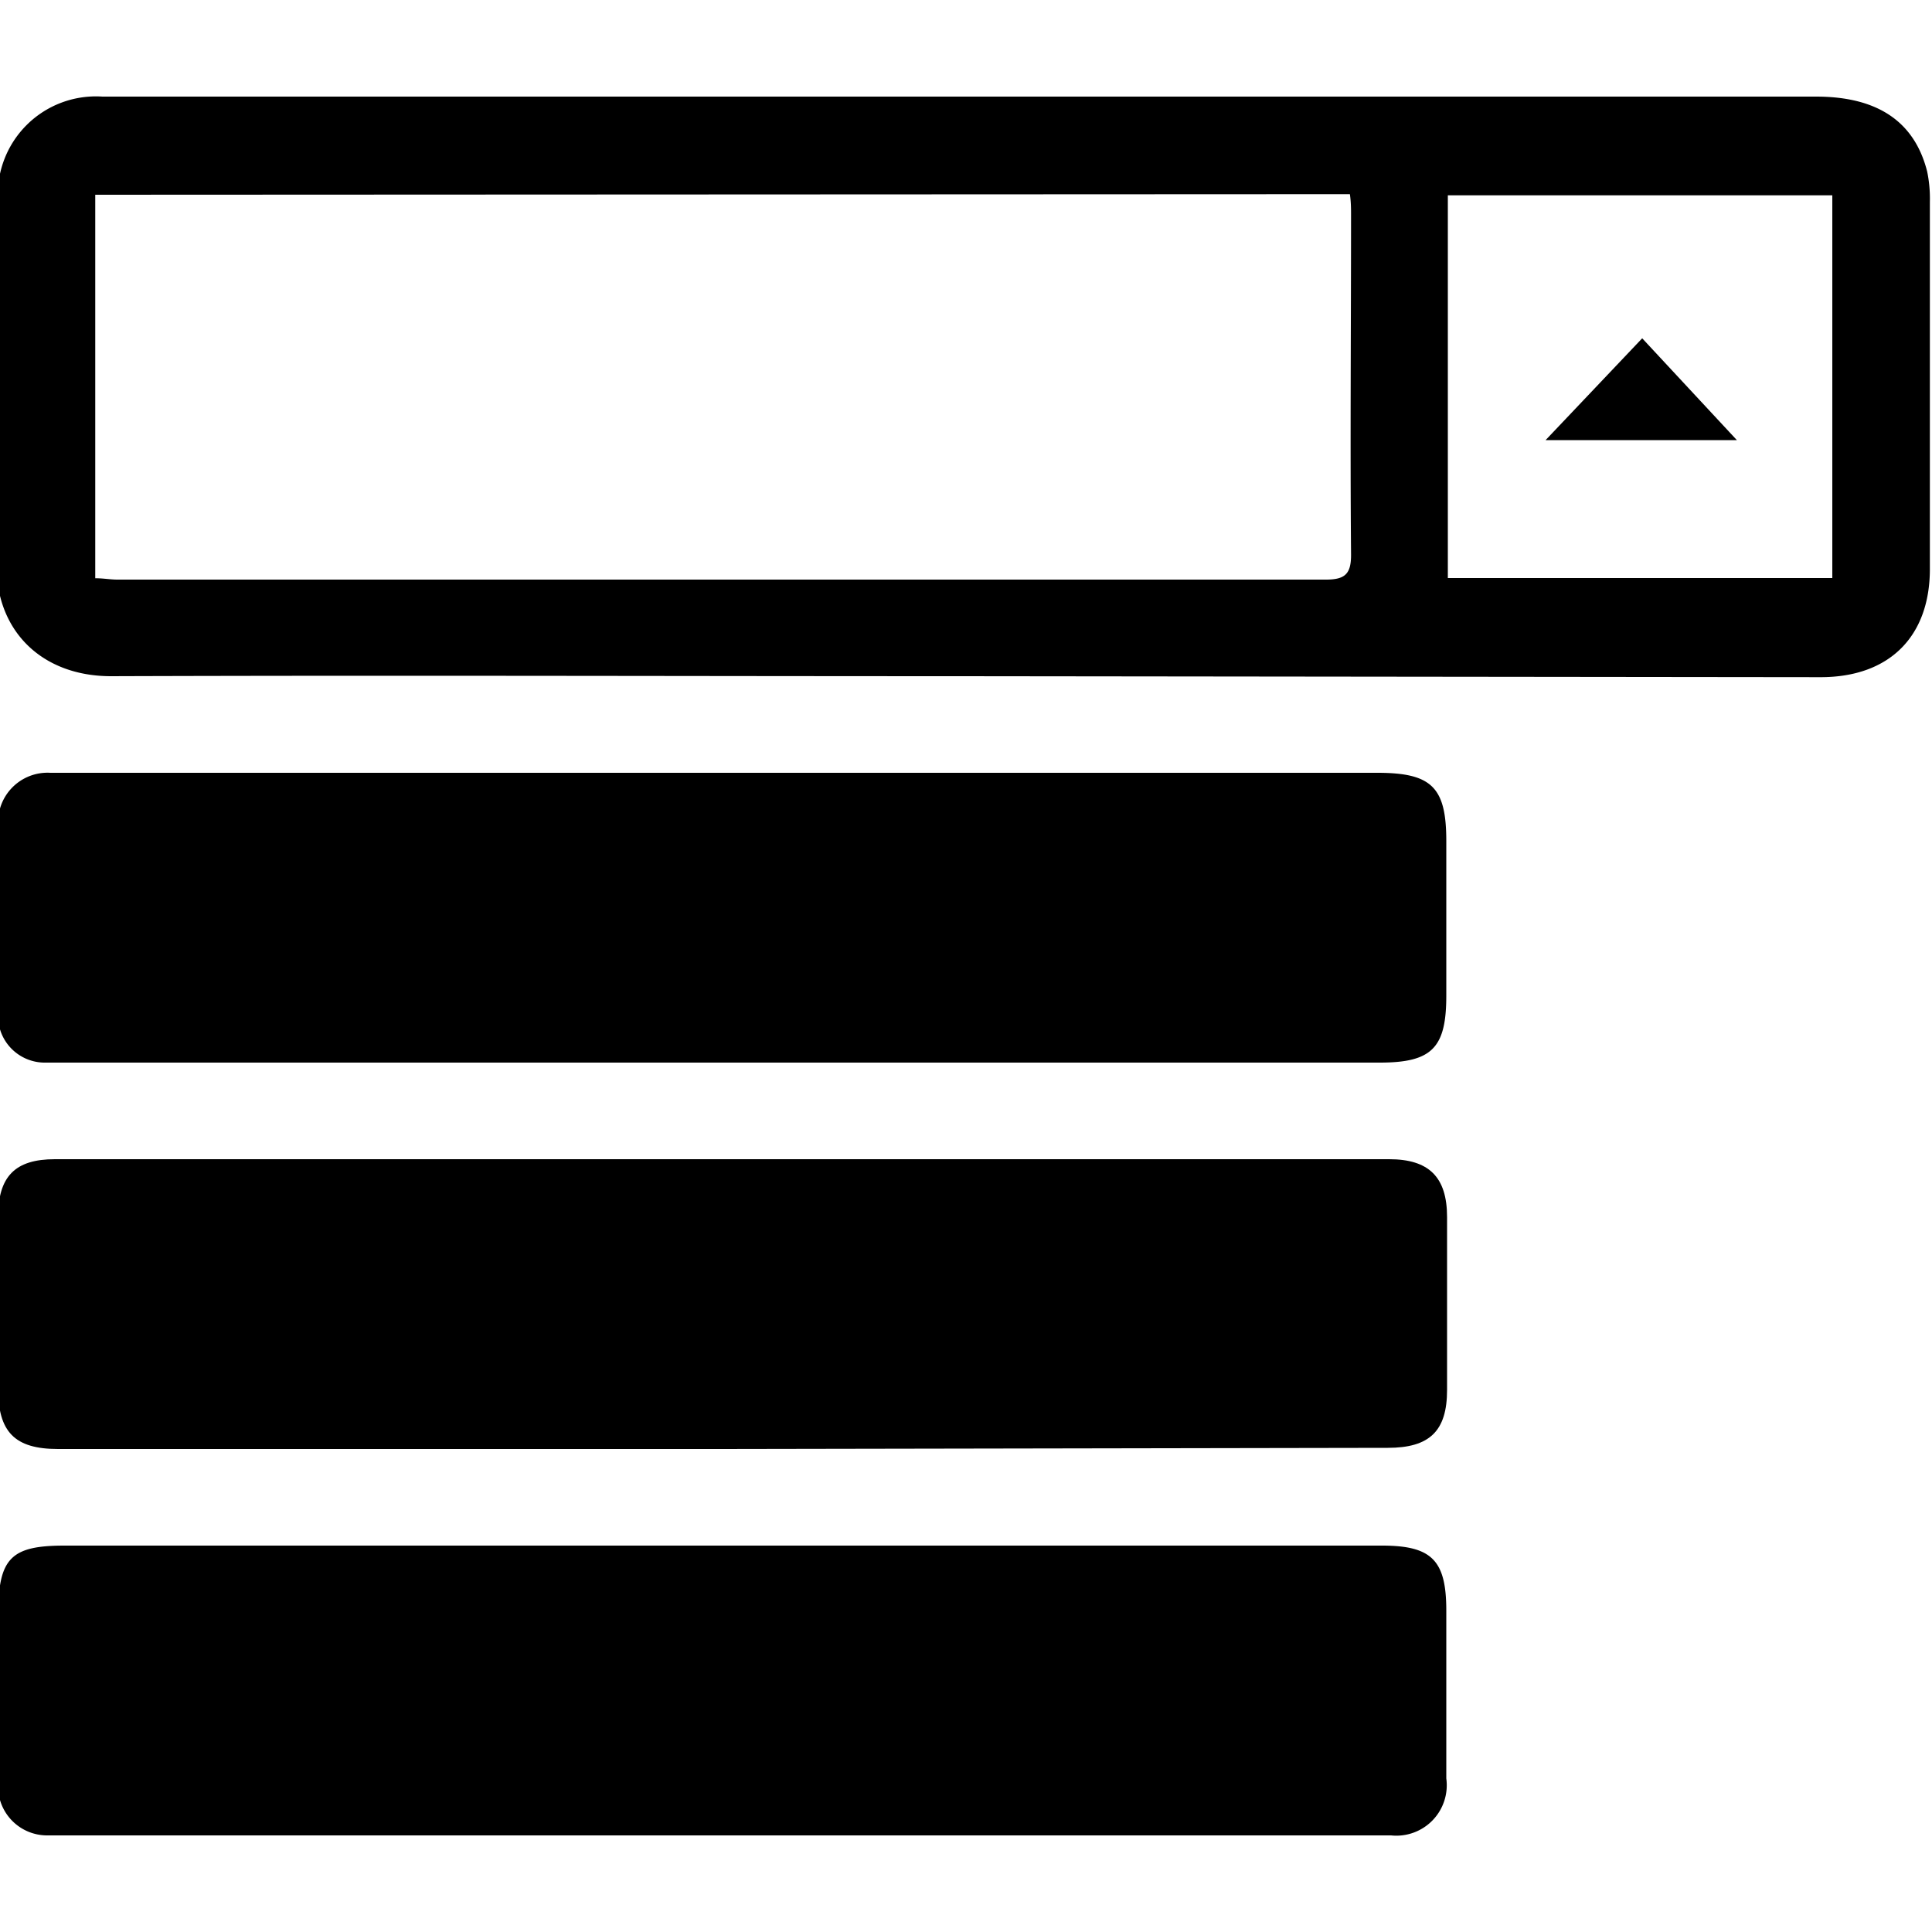 <svg class="ui icon" xmlns="http://www.w3.org/2000/svg" viewBox="0 0 100 100"><path d="M49.75,35c-14.65,0-29.31-.05-44,0-3.65,0-6-2.42-5.93-5.87C0,23-.1,16.7-.1,10.45A5.08,5.08,0,0,1,5.3,5C8.53,5,11.75,5,15,5H94q4.77,0,5.75,3.88a6.9,6.9,0,0,1,.14,1.57q0,9.5,0,19c0,3.5-2.1,5.6-5.65,5.6ZM4.93,10.08V29.93c.43,0,.78.07,1.14.07q31.28,0,62.56,0c1,0,1.31-.3,1.3-1.32-.05-5.83,0-11.67,0-17.51,0-.35,0-.71-.06-1.12ZM94.84,29.92V10.11H74.94V29.92Z"/><path d="M37.38,55H3.59c-.41,0-.82,0-1.22,0A2.42,2.42,0,0,1-.09,52.33c0-3.18,0-6.37,0-9.55A2.56,2.56,0,0,1,2.61,40H71.29c2.82,0,3.57.75,3.57,3.53s0,5.31,0,8S74.14,55,71.42,55Z"/><path d="M37.39,75H3C.75,75-.1,74.11-.1,71.85V63c0-2.11.88-3,2.94-3H71.9c2.06,0,3,.92,3,3q0,4.47,0,8.94c0,2.13-.9,3-3.07,3Z"/><path d="M37.37,80H71.53c2.58,0,3.33.76,3.33,3.36q0,4.35,0,8.69A2.61,2.61,0,0,1,72,95c-.24,0-.49,0-.73,0H3.47c-.32,0-.65,0-1,0A2.54,2.54,0,0,1-.09,92.22c0-2.9,0-5.8,0-8.7S.6,80,3.34,80q13,0,26,0Z"/><path d="M89.9,22.78H80l5-5.27Z"/></svg>